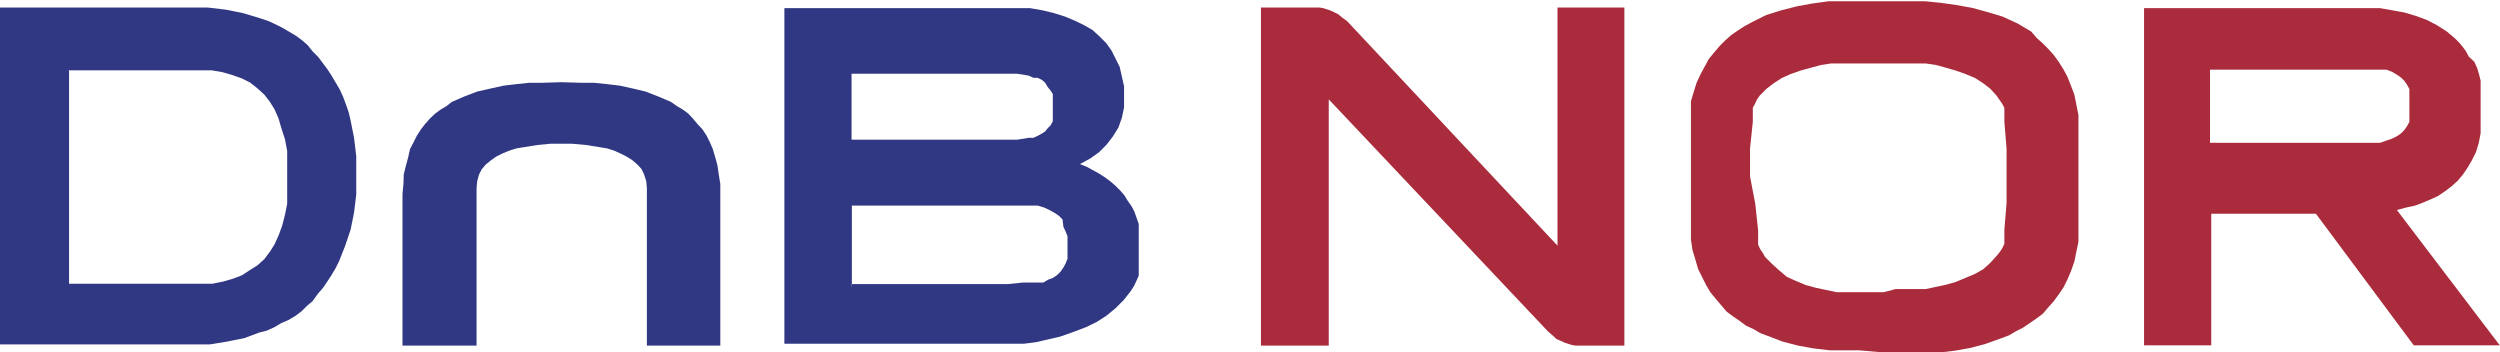 <svg id="Layer_1" data-name="Layer 1" xmlns="http://www.w3.org/2000/svg" viewBox="0 0 80 11.28"><defs><style>.cls-1{fill:#aa2b3c;}.cls-1,.cls-2{fill-rule:evenodd;}.cls-2{fill:#313883;}</style></defs><title>BnB-NORD</title><polygon class="cls-1" points="49.53 10.6 49.68 10.73 49.81 10.85 49.95 10.91 50.08 10.97 50.3 11.04 50.43 11.06 51.98 11.06 51.98 0.24 49.84 0.24 49.84 7.86 43.11 0.68 42.96 0.57 42.83 0.46 42.69 0.39 42.56 0.33 42.34 0.26 42.22 0.24 40.35 0.24 40.35 11.06 42.52 11.06 42.52 3.18 49.53 10.6"/><path class="cls-2" d="M16,44.6l.64,0,.59.07.55.11.53.16.27.09.24.11.22.11.22.13.22.13.2.15.17.15L20,46l.18.18.15.2.15.2.13.2.13.22.13.22.11.24.09.24.09.26.06.26.11.55.07.59,0,.64,0,.59-.07.57-.11.55-.18.53-.19.48-.11.22-.13.22-.13.2-.15.22-.15.17L20,54l-.18.15-.17.17-.2.15-.22.13L19,54.7l-.22.13-.24.11L18.3,55l-.24.09-.24.09-.55.11-.55.09-.59,0H10V44.6Zm-3.79,2v6.84h4.21l.37,0,.35-.07.31-.09.29-.11L18,53l.24-.15.22-.2.18-.24.15-.24.13-.29.11-.3.09-.35.07-.35,0-.41,0-.42,0-.44,0-.42-.07-.37L19,48.45l-.09-.31-.13-.29-.15-.24-.17-.22-.22-.2L18,47l-.26-.13-.31-.11-.31-.09-.35-.06-.37,0-.42,0H12.17Z" transform="translate(-10 -44.36)"/><polygon class="cls-2" points="17.96 2.63 17.31 2.65 16.93 2.65 16.54 2.69 16.12 2.74 15.71 2.83 15.27 2.93 14.85 3.09 14.46 3.26 14.28 3.4 14.11 3.5 13.93 3.63 13.76 3.79 13.6 3.97 13.47 4.14 13.34 4.34 13.23 4.56 13.12 4.77 13.06 5.04 12.99 5.3 12.92 5.58 12.91 5.89 12.88 6.2 12.88 11.06 15.25 11.06 15.25 6.02 15.27 5.8 15.33 5.58 15.42 5.41 15.55 5.26 15.71 5.13 15.88 5.01 16.08 4.91 16.3 4.82 16.52 4.75 16.76 4.71 17.2 4.64 17.61 4.6 18.31 4.6 18.75 4.64 19.19 4.71 19.43 4.75 19.65 4.82 19.85 4.91 20.05 5.01 20.24 5.13 20.39 5.26 20.53 5.41 20.61 5.58 20.68 5.8 20.7 6.02 20.7 11.06 23.05 11.06 23.05 5.89 23 5.58 22.96 5.3 22.89 5.04 22.81 4.77 22.72 4.56 22.61 4.34 22.48 4.14 22.32 3.97 22.17 3.79 22.02 3.63 21.84 3.5 21.67 3.4 21.47 3.26 21.07 3.09 20.66 2.93 20.24 2.83 19.83 2.74 19.41 2.69 19.01 2.65 18.62 2.65 17.96 2.63"/><path class="cls-1" d="M70.28,53.71h-.55l-.63,0-.33,0-.33-.07-.33-.07-.33-.09-.31-.13-.29-.13L66.92,53l-.22-.2-.22-.22-.06-.11-.09-.13-.07-.15,0-.13,0-.15,0-.17-.09-.85L66,50l0-.88.09-.86,0-.15,0-.15,0-.15.07-.13.06-.13.09-.13.22-.22.22-.17.26-.17.29-.13.31-.11.33-.09.33-.09.33-.05.33,0,.63,0,.55,0,.55,0,.63,0,.33,0,.33.05.33.09.31.09.31.11.31.13.26.17.22.17.2.22.09.13.09.13.07.13,0,.15,0,.15,0,.15.07.86,0,.88,0,.86-.07.85,0,.17,0,.15,0,.13-.07.15-.09.13-.09.11-.2.22-.22.2-.26.15-.31.13-.31.13-.31.09-.33.07-.33.07-.33,0-.63,0Zm0,1.93h.83l.48,0,.48,0,.5-.06.5-.09.48-.13.5-.18.24-.09.22-.13.22-.11.22-.15.22-.15.2-.15.17-.2.18-.2.16-.22.15-.22.13-.26.11-.26.11-.31.06-.3.07-.33,0-.35,0-.68,0-1,0-1,0-.68,0-.35-.07-.35-.06-.3-.11-.29-.11-.28-.13-.24-.15-.24-.16-.22-.18-.2-.17-.17-.2-.18L75,45.37l-.22-.13-.22-.13L74.32,45l-.24-.11-.5-.15-.48-.13-.5-.09-.5-.07-.5-.05-.48,0-.83,0-.83,0-.46,0-.48,0-.51.07-.5.09-.51.13-.48.15-.24.12-.22.11-.24.13-.2.13-.22.15-.2.18-.17.17-.17.2-.18.22-.13.24-.13.24-.13.28-.09.29-.09.3,0,.35,0,.35V49l0,1,0,1,0,.68,0,.35.05.33.09.3.09.31.13.26.13.26.13.22.18.22.17.2.17.2.2.15.22.15.2.15.24.11.22.13.24.09.47.18.5.13.5.09.51.06.48,0,.46,0Z" transform="translate(-10 -44.36)"/><path class="cls-2" d="M42.11,44.62h.44l.41,0,.4.07.37.09.35.11.31.13.31.15.26.15.22.2.22.22.17.24.13.26.13.26.07.31.07.31v.33l0,.35-.07.33-.11.31-.18.29-.2.26-.24.24-.28.2-.33.18.22.09.2.11.2.11.2.13.17.13.15.13.15.15.13.15.11.18.12.17.09.17.07.2.07.2,0,.2,0,.22v.44l0,.2,0,.22,0,.17,0,.2-.08.18-.07.15-.11.17-.22.28-.26.26-.29.24-.31.2-.35.17L44.3,55l-.37.13-.39.09-.39.09-.39.05-.39,0-.39,0H35.1V44.62Zm-4.86,8.83h5l.5-.05.24,0,.2,0,.2,0,.15-.09.16-.06.13-.09.11-.11.09-.13.07-.13.06-.15,0-.17,0-.2,0-.17,0-.18-.06-.15-.07-.15L44,51.38l-.11-.11-.13-.09-.16-.09L43.41,51l-.2-.06-.2,0-.24,0-.5,0-.59,0H37.26v2.62Zm0-4.62h4.86l.44,0,.37-.06.15,0,.13-.06.13-.07.11-.07.09-.11.09-.09.07-.13,0-.13,0-.13v-.33l0-.15,0-.13-.07-.11-.09-.11L43.44,47l-.11-.09-.13-.06-.13,0-.15-.07-.37-.06-.44,0-.5,0H37.25v2.22Z" transform="translate(-10 -44.36)"/><path class="cls-1" d="M90,55.42l-3.3-4.34L87,51l.28-.06.24-.09.26-.11.24-.11.22-.15.2-.15.2-.18.17-.2.15-.22.14-.24.13-.26.09-.29.06-.32,0-.35v-.63l0-.24,0-.24,0-.22-.05-.2-.06-.2-.09-.2L89,46.17,88.91,46l-.11-.15-.11-.13-.13-.13-.26-.22-.31-.2L87.66,45l-.35-.13-.37-.11-.39-.07-.39-.07-.39,0-.42,0-.41,0H78.61V55.41h2.15V51.2h3.35l3.13,4.21H90Zm-9.27-8.83h3.88l.61,0,.51,0,.24,0,.2,0,.2,0,.18.07.15.09.13.09.11.11.09.13.07.13,0,.15,0,.18v.39l0,.18,0,.15-.07.13-.09.13-.11.11-.13.09-.16.08-.18.06-.2.07-.2,0-.24,0-.51,0-.61,0H80.72V46.59Z" transform="translate(-10 -44.36)"/></svg>